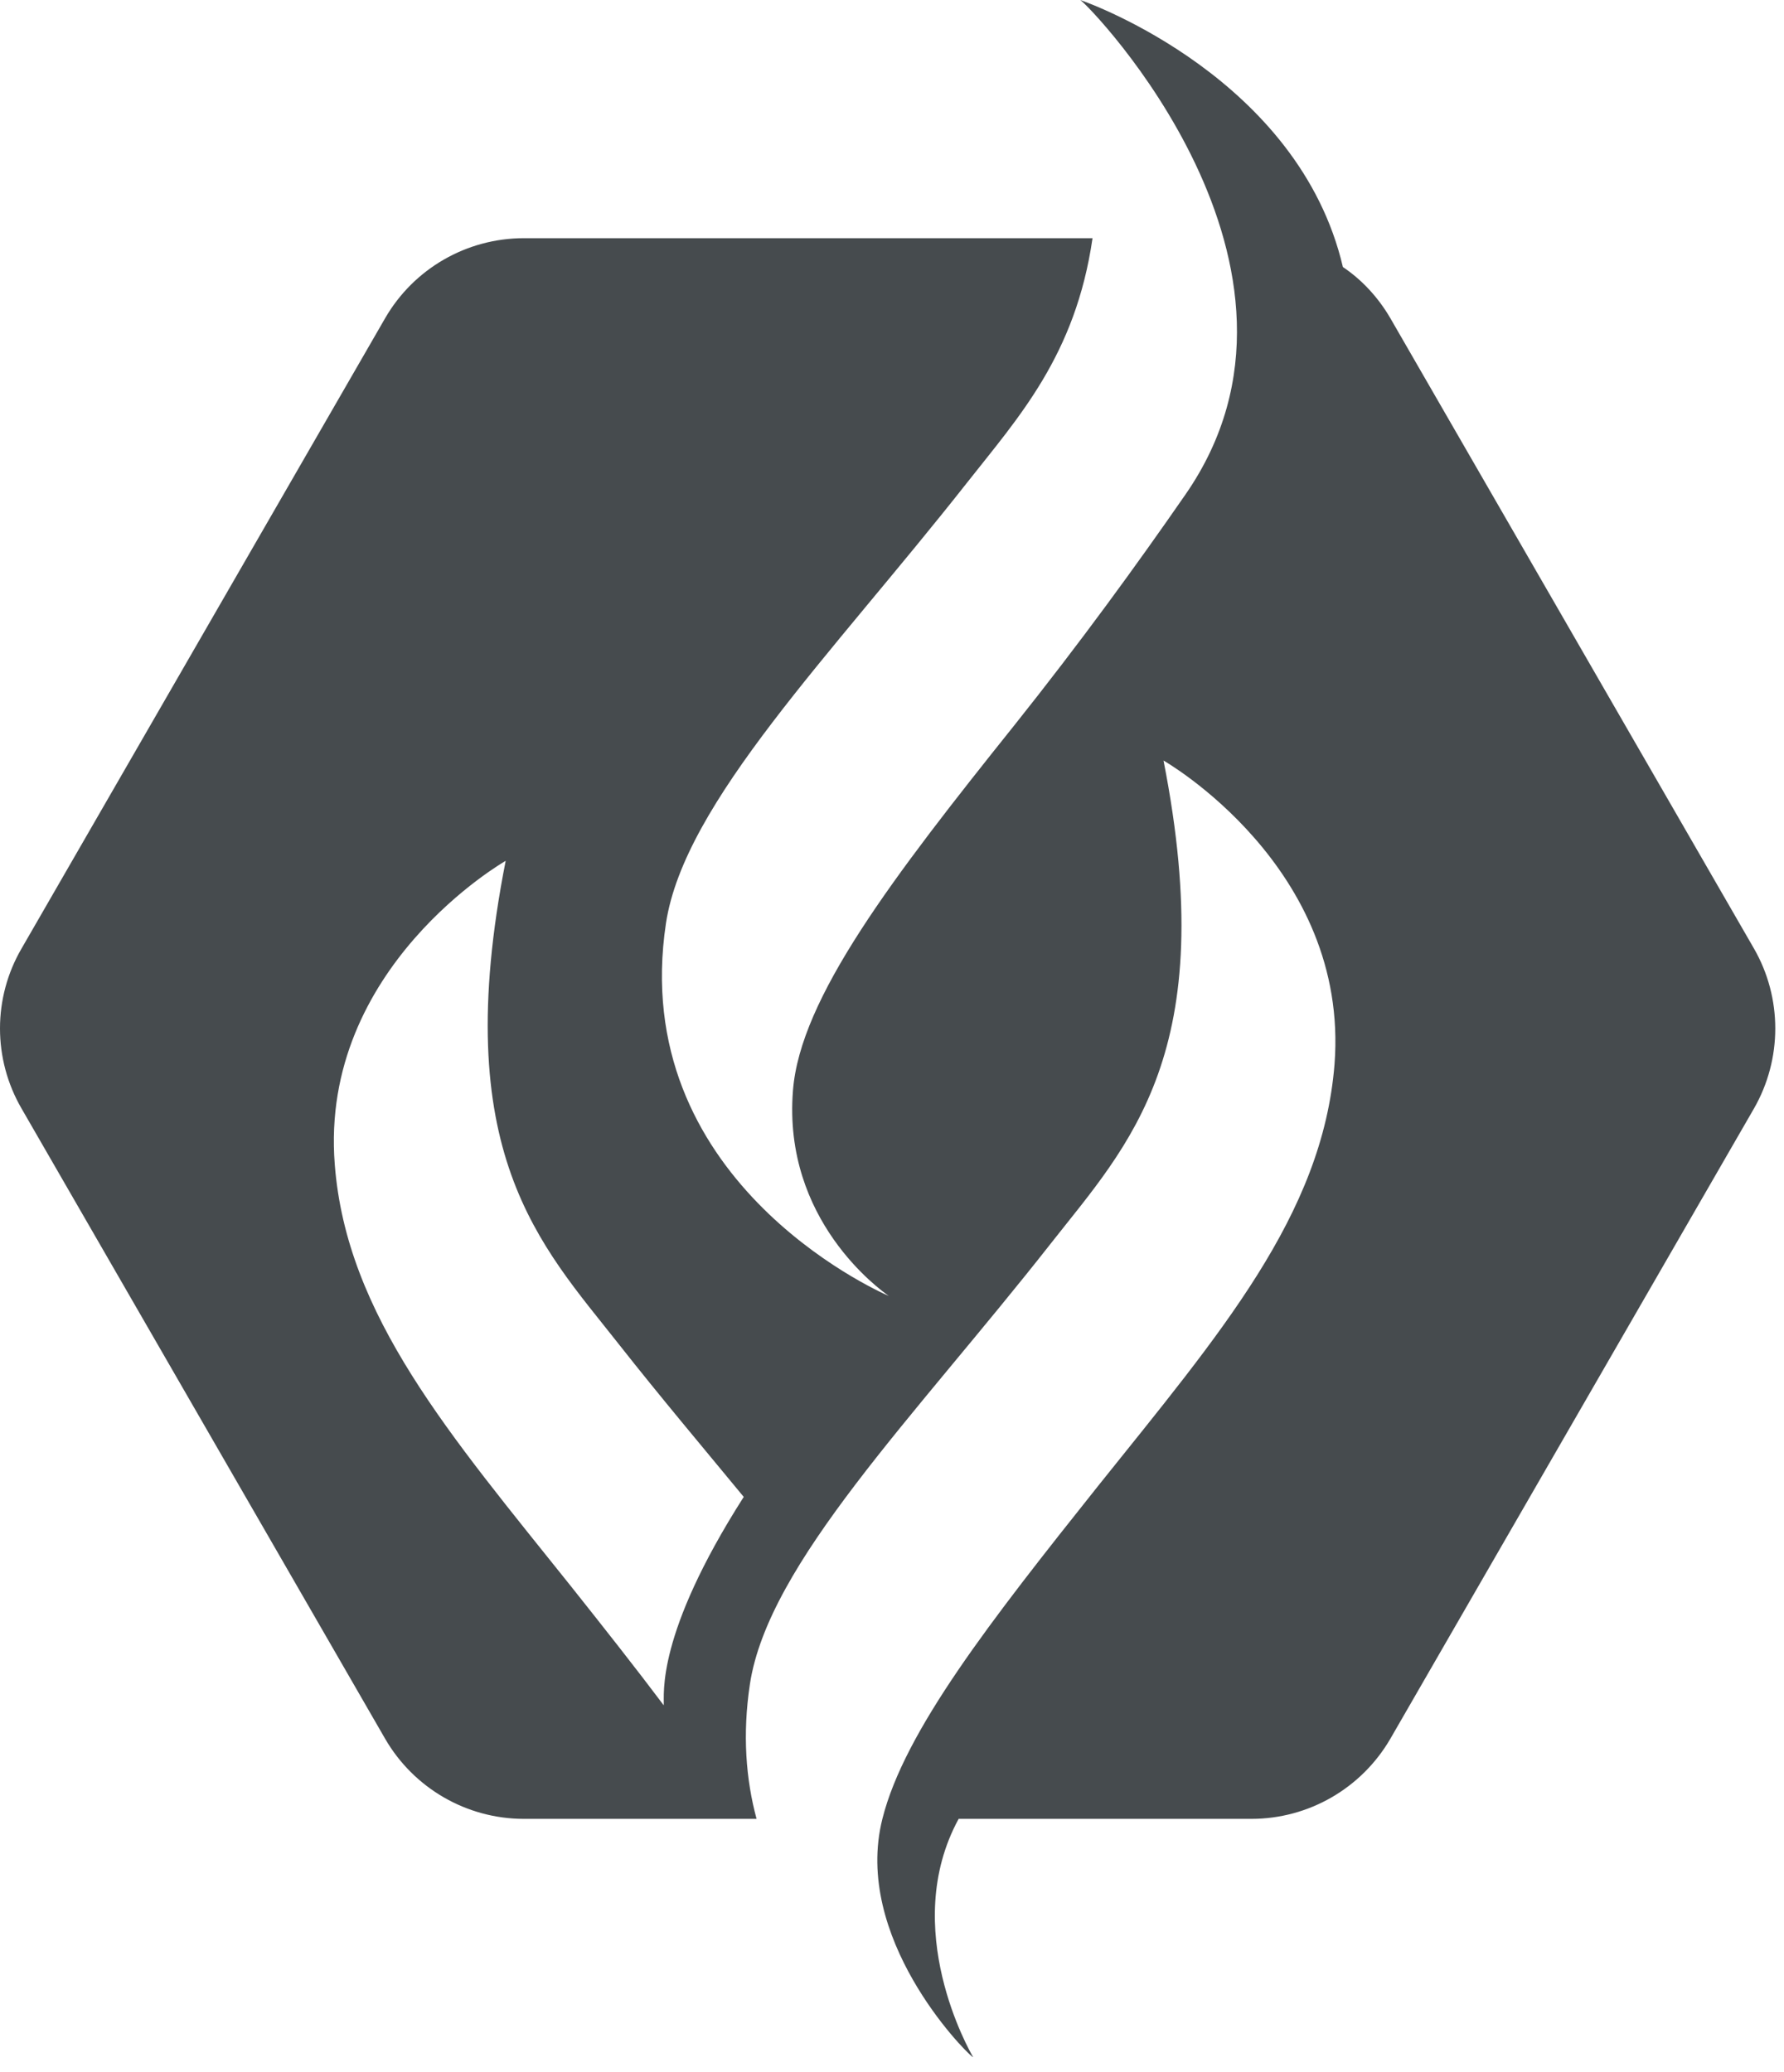 <svg width="62" height="72" viewBox="0 0 62 72" fill="none" xmlns="http://www.w3.org/2000/svg">
<path d="M23.067 59.253C22.094 57.959 21.011 56.586 19.846 55.121C15.631 49.847 12.038 45.715 11.634 40.456C11.097 33.597 17.574 29.911 17.574 29.911C15.575 40.061 18.777 43.239 21.498 46.696C22.963 48.556 24.462 50.331 25.847 52.012C22.776 56.826 23.091 58.868 23.067 59.253ZM60.955 32.956L48.319 11.056C47.9 10.337 47.335 9.725 46.67 9.278C45.141 2.751 37.921 0.128 37.541 0C37.862 0.182 46.67 9.278 41.206 17.172C39.501 19.634 37.563 22.301 35.253 25.199C31.035 30.47 27.806 34.677 27.558 37.893C27.2 42.392 30.581 44.811 30.888 45.03C30.386 44.811 21.808 40.93 23.145 32.077C23.783 27.88 28.87 22.79 33.607 16.773C35.392 14.504 37.379 12.352 37.969 8.276H18.207C16.221 8.276 14.382 9.332 13.385 11.056L0.75 32.956C-0.25 34.672 -0.25 36.797 0.75 38.519L13.385 60.416C14.382 62.137 16.221 63.199 18.207 63.199H26.293C25.922 61.825 25.799 60.266 26.061 58.523C26.697 54.316 31.787 49.232 36.515 43.212C39.234 39.751 42.433 36.575 40.436 26.426C40.436 26.426 46.908 30.114 46.379 36.979C45.964 42.226 42.38 46.361 38.162 51.632C34.43 56.316 31.431 60.146 30.666 63.199C29.629 67.31 33.492 71.253 33.799 71.469H33.805L33.807 71.475H33.818C33.706 71.285 31.244 66.997 33.316 63.199H43.489C45.483 63.199 47.317 62.137 48.319 60.416L60.955 38.519C61.944 36.797 61.944 34.672 60.955 32.956Z" fill="#464B4E"/>
</svg>
